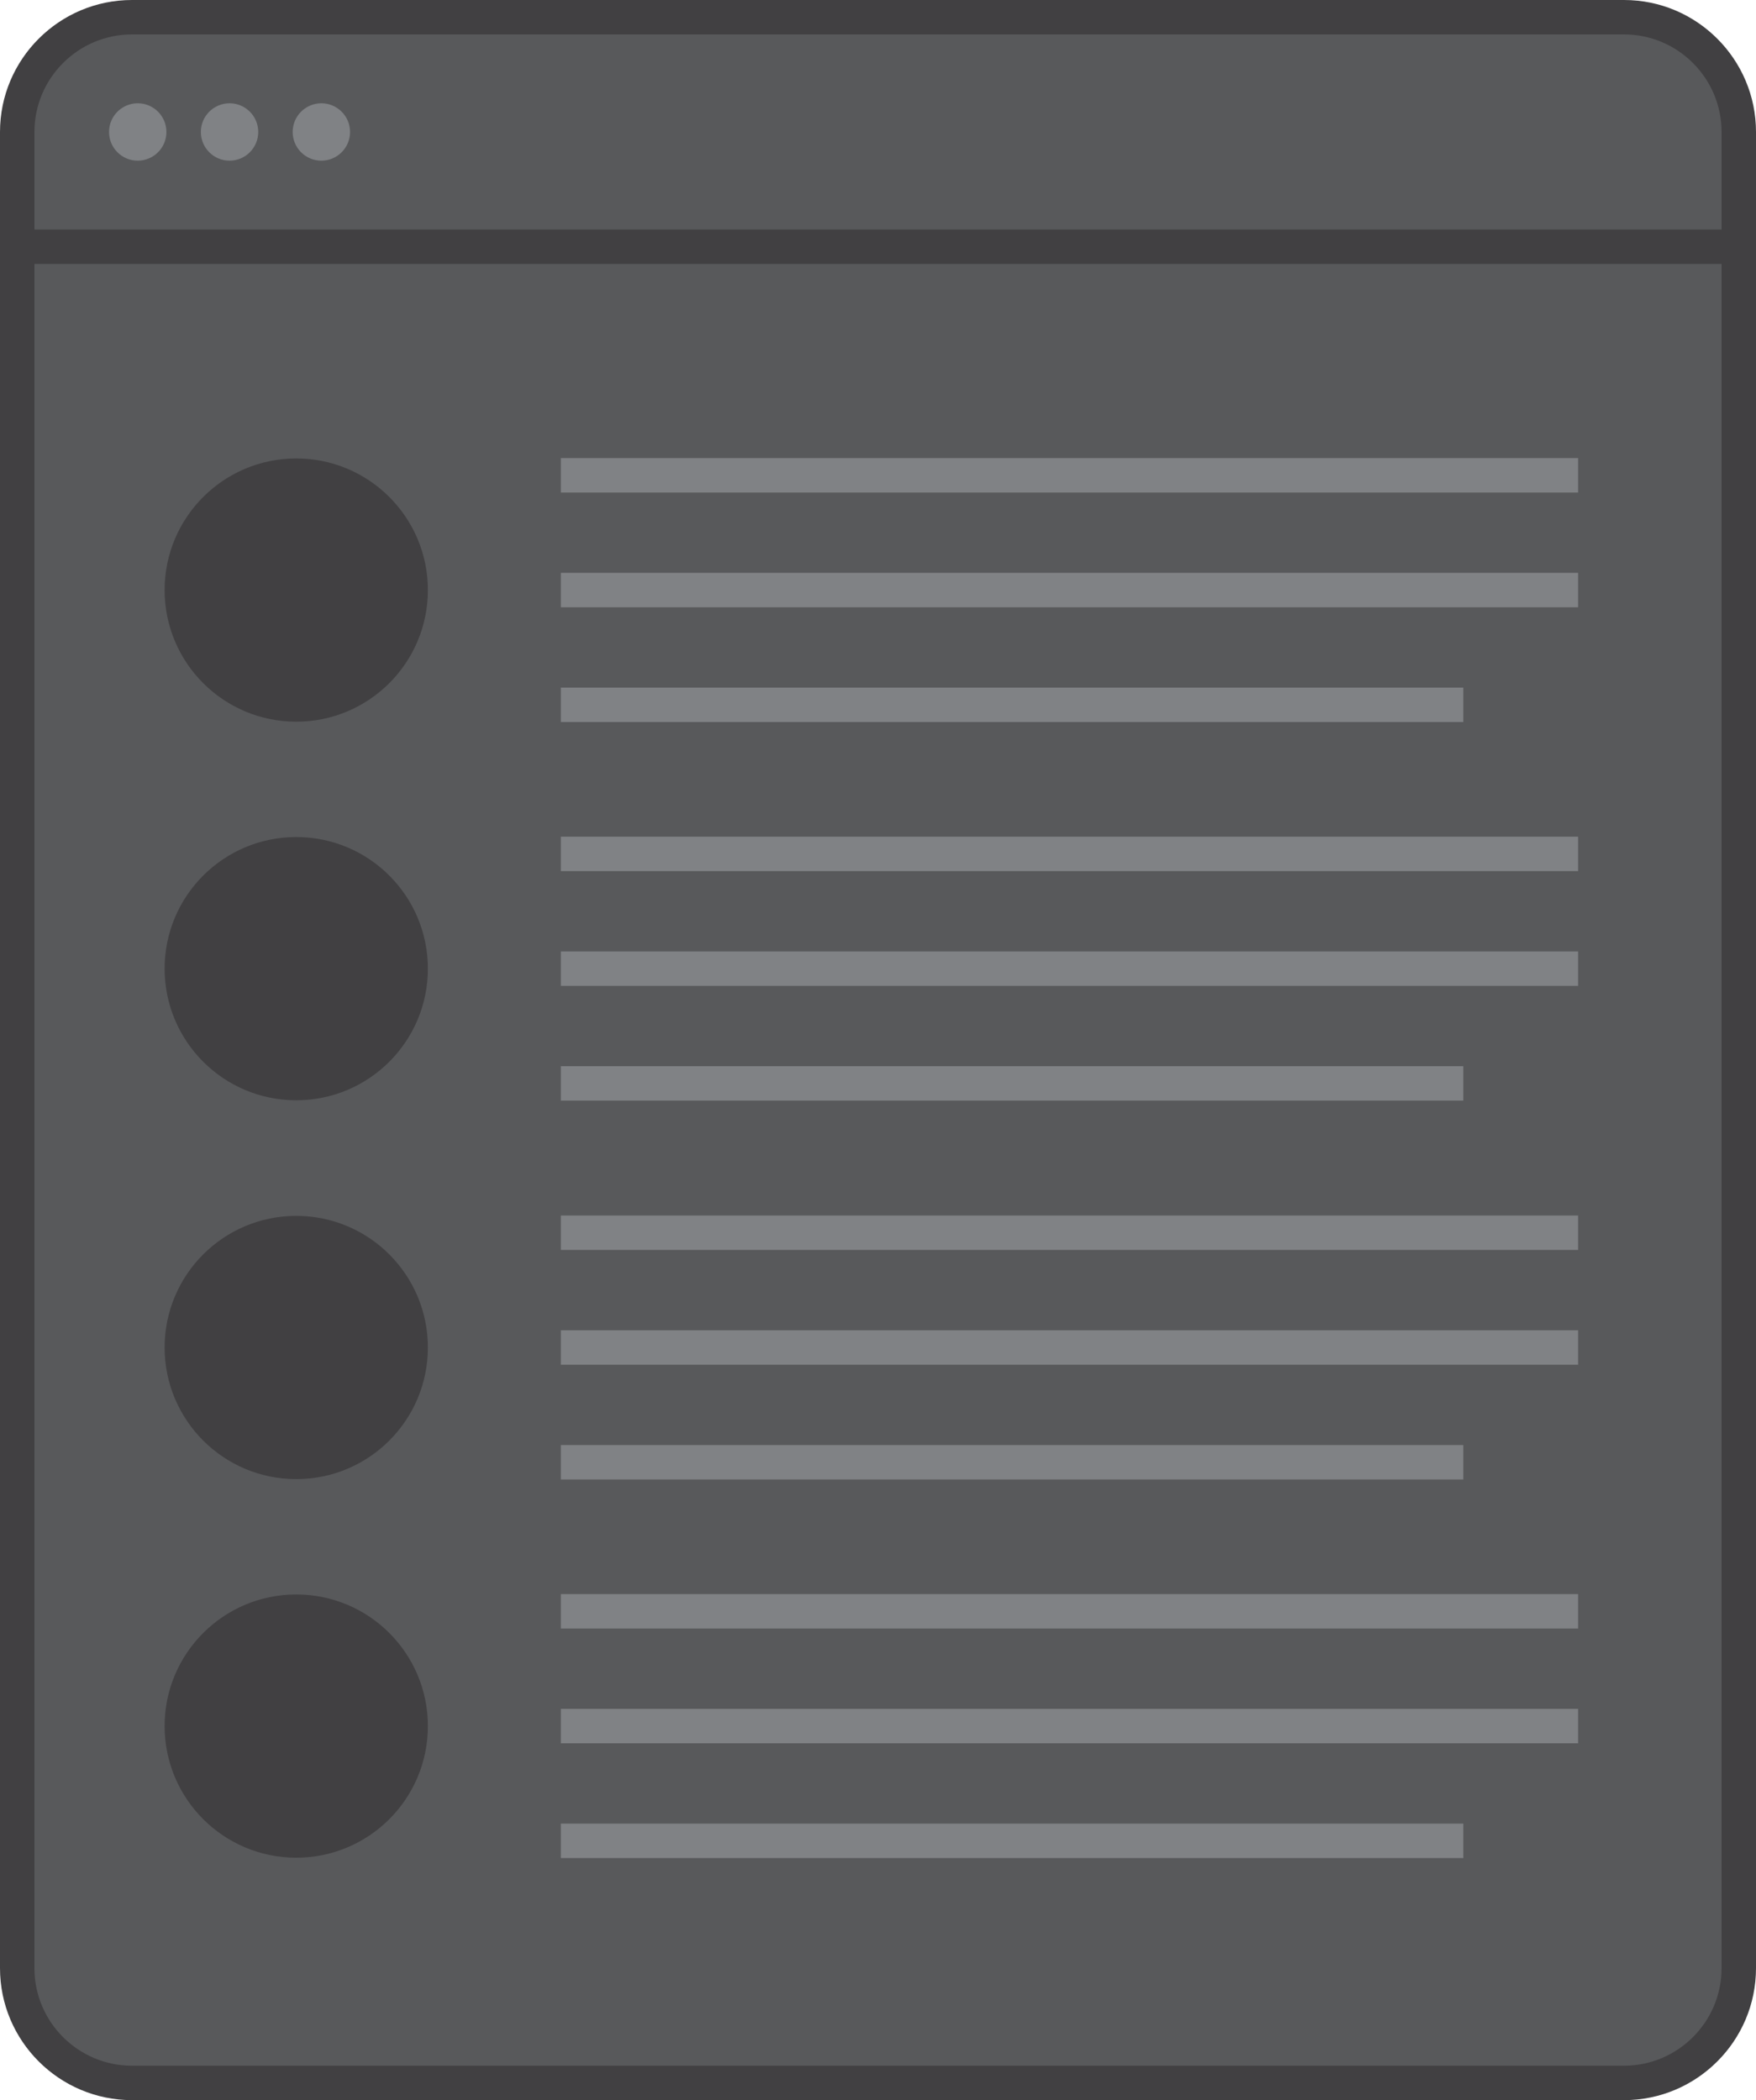 <?xml version="1.0" encoding="utf-8"?>
<!-- Generator: Adobe Illustrator 17.0.0, SVG Export Plug-In . SVG Version: 6.00 Build 0)  -->
<!DOCTYPE svg PUBLIC "-//W3C//DTD SVG 1.1//EN" "http://www.w3.org/Graphics/SVG/1.1/DTD/svg11.dtd">
<svg version="1.1" id="Layer_1" xmlns="http://www.w3.org/2000/svg" xmlns:xlink="http://www.w3.org/1999/xlink" x="0px" y="0px"
	 width="153px" height="183px" viewBox="0 0 153 183" enable-background="new 0 0 153 183" xml:space="preserve">
<g>
	<g>
		<g>
			<path fill="#58595B" d="M151.5,171.5c0,5.523-4.477,10-10,10h-130c-5.523,0-10-4.477-10-10v-160c0-5.523,4.477-10,10-10h130
				c5.523,0,10,4.477,10,10V171.5z"/>
		</g>
		<g>
			<rect x="48.866" y="49.917" fill="#808285" width="88.634" height="3"/>
		</g>
		<g>
			<rect x="48.866" y="39.917" fill="#808285" width="88.634" height="3"/>
		</g>
		<g>
			<rect x="48.866" y="59.917" fill="#808285" width="78.634" height="3"/>
		</g>
		<g>
			<rect x="48.866" y="82.906" fill="#808285" width="88.634" height="3"/>
		</g>
		<g>
			<rect x="48.866" y="72.906" fill="#808285" width="88.634" height="3"/>
		</g>
		<g>
			<rect x="48.866" y="92.906" fill="#808285" width="78.634" height="3"/>
		</g>
		<g>
			<rect x="48.866" y="115.917" fill="#808285" width="88.634" height="3"/>
		</g>
		<g>
			<rect x="48.866" y="105.917" fill="#808285" width="88.634" height="3"/>
		</g>
		<g>
			<rect x="48.866" y="125.917" fill="#808285" width="78.634" height="3"/>
		</g>
		<g>
			<rect x="48.866" y="148.906" fill="#808285" width="88.634" height="3"/>
		</g>
		<g>
			<rect x="48.866" y="138.906" fill="#808285" width="88.634" height="3"/>
		</g>
		<g>
			<rect x="48.866" y="158.906" fill="#808285" width="78.634" height="3"/>
		</g>
		<g>
			<circle fill="#414042" cx="25.812" cy="51.417" r="11.469"/>
		</g>
		<g>
			<circle fill="#414042" cx="25.812" cy="84.406" r="11.469"/>
		</g>
		<g>
			<circle fill="#414042" cx="25.812" cy="117.417" r="11.469"/>
		</g>
		<g>
			<circle fill="#414042" cx="25.812" cy="150.406" r="11.469"/>
		</g>
		<g>
			<g>
				<path fill="#414042" d="M141.5,183h-130C5.159,183,0,177.841,0,171.5v-160C0,5.159,5.159,0,11.5,0h130
					c6.341,0,11.5,5.159,11.5,11.5v160C153,177.841,147.841,183,141.5,183z M11.5,3C6.813,3,3,6.813,3,11.5v160
					c0,4.687,3.813,8.5,8.5,8.5h130c4.687,0,8.5-3.813,8.5-8.5v-160c0-4.687-3.813-8.5-8.5-8.5H11.5z"/>
			</g>
			<g>
				<rect x="1.5" y="20" fill="#414042" width="150" height="3"/>
			</g>
			<g>
				<circle fill="#808285" cx="12" cy="11.5" r="2.5"/>
			</g>
			<g>
				<circle fill="#808285" cx="20" cy="11.5" r="2.5"/>
			</g>
			<g>
				<circle fill="#808285" cx="28" cy="11.5" r="2.5"/>
			</g>
		</g>
	</g>
</g>
</svg>
